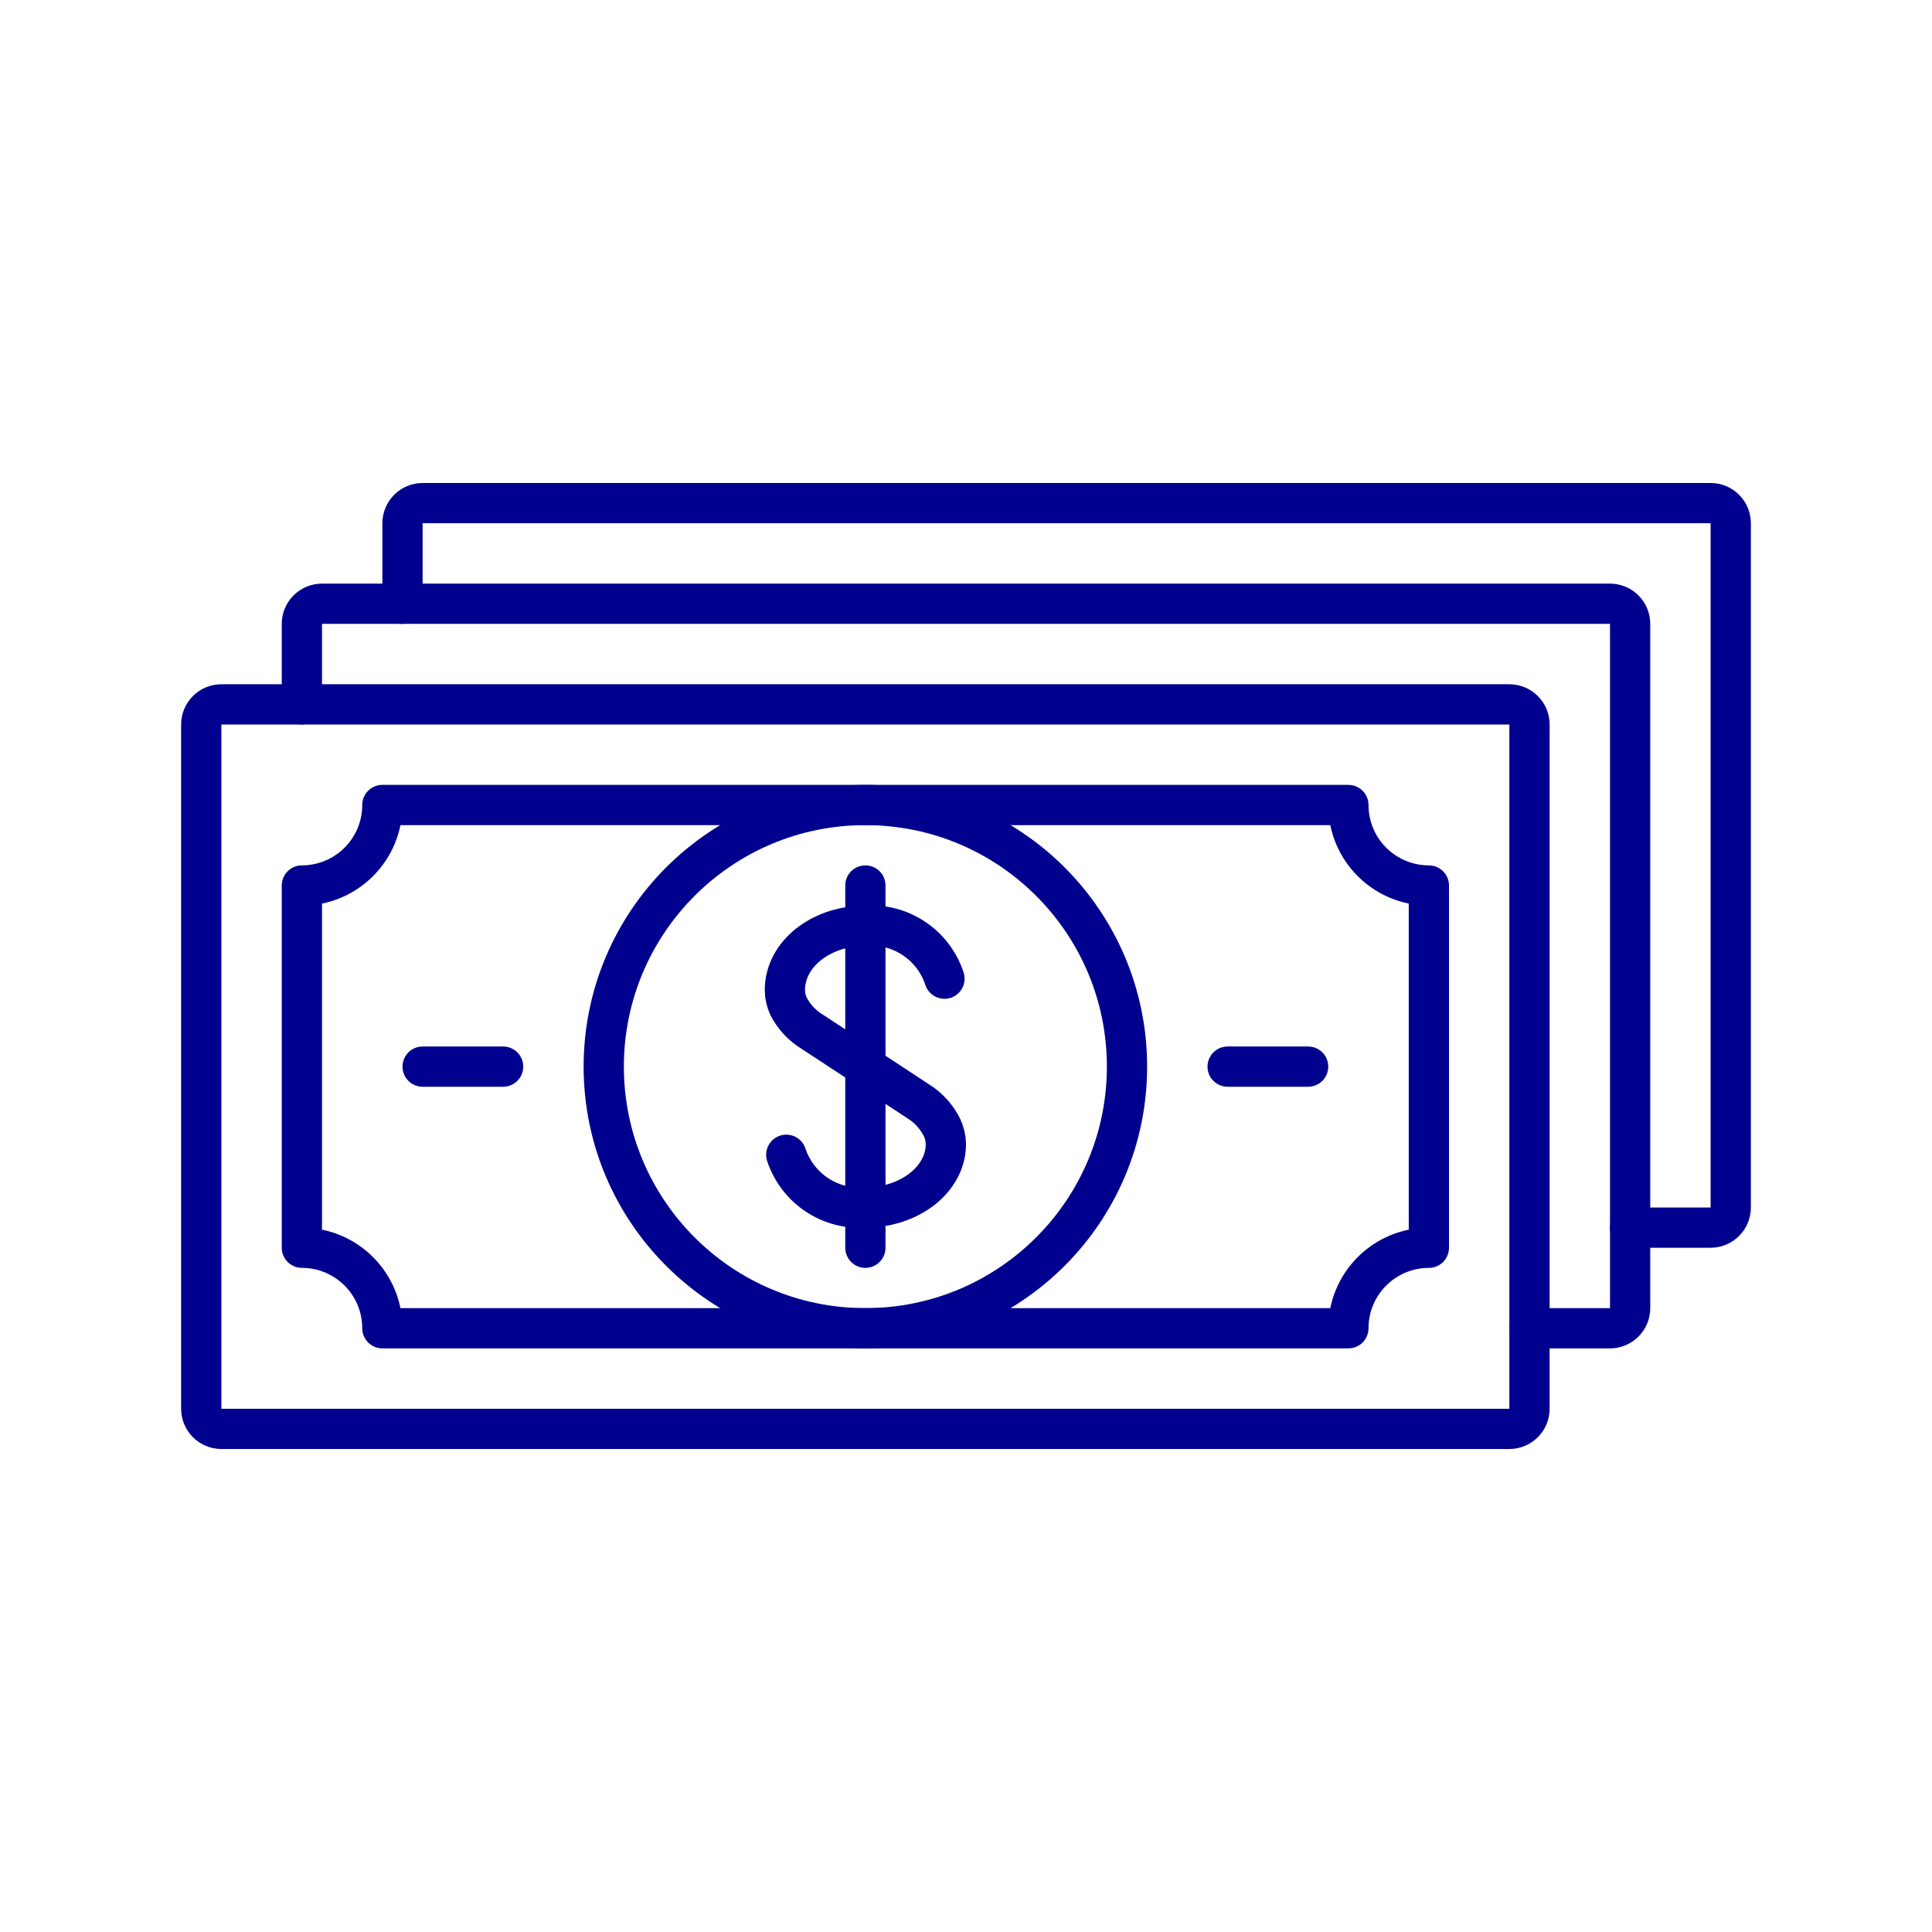 <svg width="96" height="96" viewBox="0 0 96 96" fill="none" xmlns="http://www.w3.org/2000/svg">
<path d="M75 35H11C10.448 35 10 35.448 10 36V70C10 70.552 10.448 71 11 71H75C75.552 71 76 70.552 76 70V36C76 35.448 75.552 35 75 35Z" stroke="#00008F" stroke-width="2" stroke-linecap="round" stroke-linejoin="round"/>
<path d="M15 35V31C15 30.735 15.105 30.48 15.293 30.293C15.48 30.105 15.735 30 16 30H80C80.265 30 80.52 30.105 80.707 30.293C80.895 30.48 81 30.735 81 31V65C81 65.265 80.895 65.52 80.707 65.707C80.52 65.895 80.265 66 80 66H76" stroke="#00008F" stroke-width="2" stroke-linecap="round" stroke-linejoin="round"/>
<path d="M20 30V26C20 25.735 20.105 25.48 20.293 25.293C20.48 25.105 20.735 25 21 25H85C85.265 25 85.52 25.105 85.707 25.293C85.895 25.48 86 25.735 86 26V60C86 60.265 85.895 60.52 85.707 60.707C85.52 60.895 85.265 61 85 61H81" stroke="#00008F" stroke-width="2" stroke-linecap="round" stroke-linejoin="round"/>
<path d="M67 40H19C19 41.061 18.579 42.078 17.828 42.828C17.078 43.579 16.061 44 15 44V62C16.061 62 17.078 62.421 17.828 63.172C18.579 63.922 19 64.939 19 66H67C67 64.939 67.421 63.922 68.172 63.172C68.922 62.421 69.939 62 71 62V44C69.939 44 68.922 43.579 68.172 42.828C67.421 42.078 67 41.061 67 40Z" stroke="#00008F" stroke-width="2" stroke-linecap="round" stroke-linejoin="round"/>
<path d="M43 66C50.18 66 56 60.18 56 53C56 45.82 50.18 40 43 40C35.82 40 30 45.82 30 53C30 60.18 35.82 66 43 66Z" stroke="#00008F" stroke-width="2" stroke-linecap="round" stroke-linejoin="round"/>
<path d="M39.07 57.38C39.34 58.192 39.873 58.891 40.584 59.366C41.297 59.84 42.147 60.064 43 60C45.21 60 47 58.59 47 56.85C46.996 56.574 46.935 56.301 46.82 56.05C46.555 55.501 46.139 55.04 45.62 54.72L43 53L40.38 51.28C39.868 50.974 39.453 50.53 39.18 50C39.065 49.749 39.004 49.476 39 49.2C39 47.41 40.79 46 43 46C43.855 45.935 44.707 46.159 45.419 46.636C46.132 47.113 46.664 47.815 46.93 48.63M65 53H61H65ZM25 53H21H25ZM43 44V62V44Z" stroke="#00008F" stroke-width="2" stroke-linecap="round" stroke-linejoin="round"/>
</svg>
